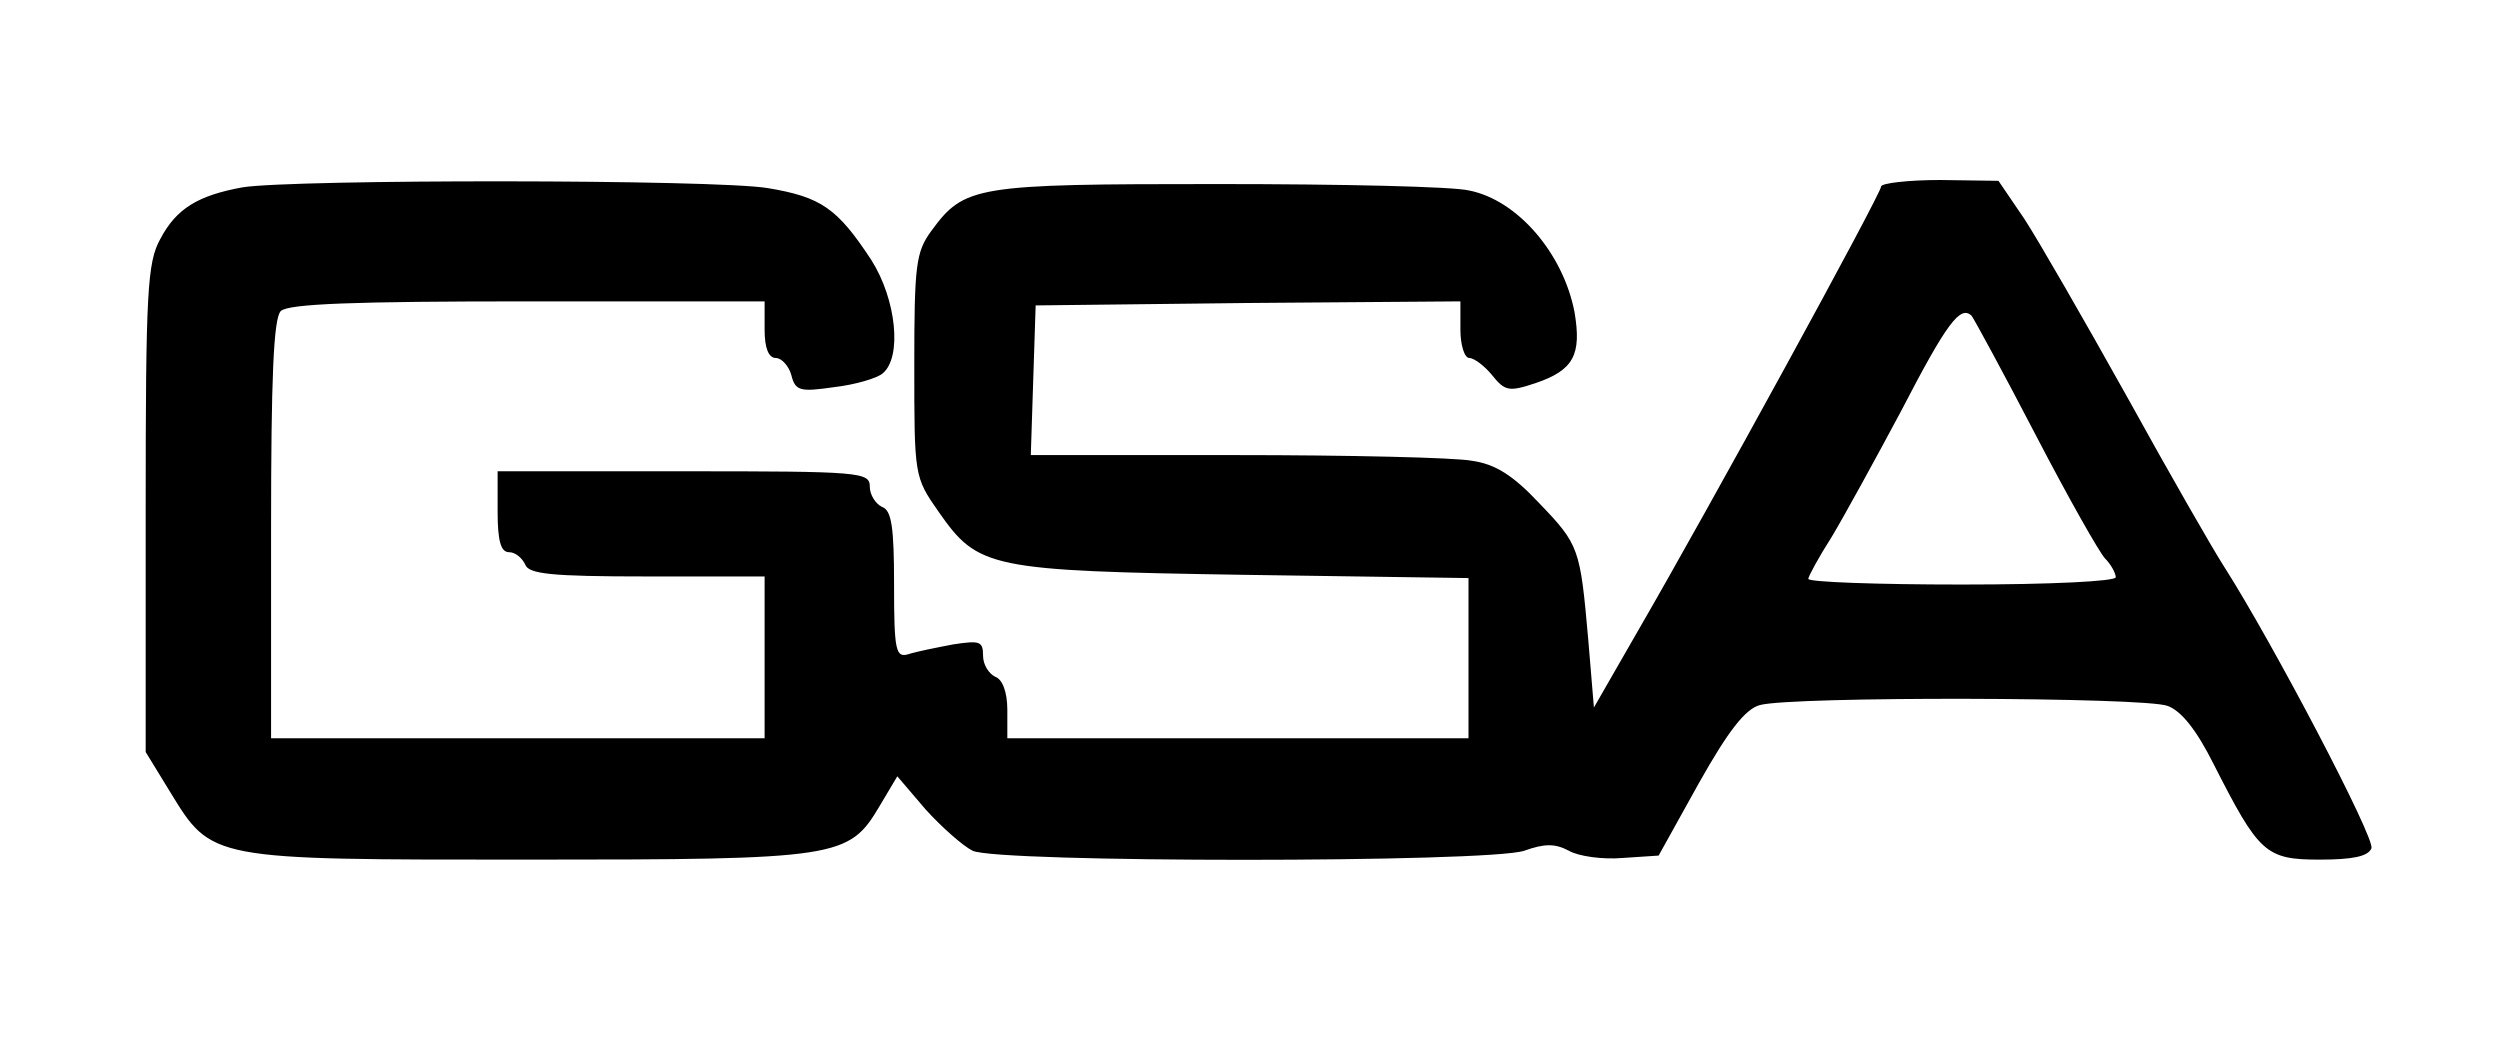 <?xml version="1.0" encoding="UTF-8" standalone="no"?>
<svg
   xmlns:dc="http://purl.org/dc/elements/1.1/"
   xmlns:cc="http://creativecommons.org/ns#"
   xmlns:rdf="http://www.w3.org/1999/02/22-rdf-syntax-ns#"
   xmlns:svg="http://www.w3.org/2000/svg"
   xmlns="http://www.w3.org/2000/svg"
   xmlns:sodipodi="http://sodipodi.sourceforge.net/DTD/sodipodi-0.dtd"
   xmlns:inkscape="http://www.inkscape.org/namespaces/inkscape"
   inkscape:version="1.0rc1 (09960d6f05, 2020-04-09)"
   sodipodi:docname="logo.svg"
   id="svg77"
   preserveAspectRatio="xMidYMid meet"
   viewBox="0 0 309 129"
   height="129pt"
   width="309pt"
   version="1.0">
  <defs
     id="defs81" />
  <sodipodi:namedview
     inkscape:current-layer="g75"
     inkscape:window-maximized="0"
     inkscape:window-y="0"
     inkscape:window-x="0"
     inkscape:cy="141.83477"
     inkscape:cx="301.22911"
     inkscape:zoom="2.0011808"
     showgrid="false"
     id="namedview79"
     inkscape:window-height="1369"
     inkscape:window-width="2735"
     inkscape:pageshadow="2"
     inkscape:pageopacity="0"
     guidetolerance="10"
     gridtolerance="10"
     objecttolerance="10"
     borderopacity="1"
     bordercolor="#666666"
     pagecolor="#ffffff" />
  <g
     id="g75"
     stroke="none"
     fill="#000000"
     transform="matrix(0.1,0,0,-0.1,0,129)">
    <path
       inkscape:connector-curvature="0"
       id="path67"
       d="m 300.062,1058.513 c -55,-10 -82,-26 -102,-64 -16,-29 -18,-65 -18,-333 v -301 l 30,-49 c 52,-85 49,-84 443,-84 384,0 396,2 434,66 l 22,37 35,-41 c 20,-22 46,-45 58,-51 30,-15 638,-15 682,0 25,9 38,9 55,0 12,-7 42,-11 66,-9 l 45,3 50,90 c 36,64 57,91 75,96 39,11 476,10 504,-1 17,-6 36,-30 57,-72 56,-110 64,-118 131,-118 41,0 60,4 64,14 5,12 -122,254 -182,348 -13,20 -67,114 -120,210 -53,95 -110,194 -127,220 l -32,47 -72,1 c -40,0 -73,-4 -73,-8 0,-9 -214,-400 -301,-550 l -54,-94 -7,84 c -10,113 -11,117 -61,169 -32,34 -54,48 -83,52 -21,4 -153,7 -292,7 h -253 l 3,93 3,92 263,3 262,2 v -35 c 0,-19 5,-35 11,-35 6,0 19,-10 28,-21 16,-20 21,-21 54,-10 47,16 57,35 48,88 -14,72 -70,138 -130,150 -20,5 -160,8 -311,8 -300,0 -313,-2 -354,-58 -19,-26 -21,-42 -21,-166 0,-137 0,-138 30,-181 49,-70 62,-73 378,-78 l 277,-4 v -99 -99 h -285 -285 v 35 c 0,22 -6,38 -15,41 -8,4 -15,15 -15,26 0,18 -4,19 -37,14 -21,-4 -46,-9 -55,-12 -16,-5 -18,4 -18,86 0,71 -3,92 -15,96 -8,4 -15,15 -15,25 0,18 -11,19 -230,19 h -230 v -50 c 0,-36 4,-50 14,-50 8,0 16,-7 20,-15 4,-12 31,-15 151,-15 h 145 v -100 -100 h -305 -305 v 258 c 0,187 3,261 12,270 9,9 90,12 305,12 h 293 v -35 c 0,-23 5,-35 14,-35 7,0 16,-10 19,-21 5,-20 11,-21 53,-15 26,3 53,11 60,17 24,20 17,91 -14,140 -42,64 -62,78 -128,89 -66,11 -586,11 -649,1 z M 2516.062,752.513 c 40,-77 79,-146 86,-153 7,-7 13,-18 13,-23 0,-5 -80,-9 -190,-9 -104,0 -190,3 -190,7 0,3 13,27 29,52 15,25 54,96 86,156 56,108 73,131 87,117 3,-4 39,-70 79,-147 z" />
  </g>
</svg>
